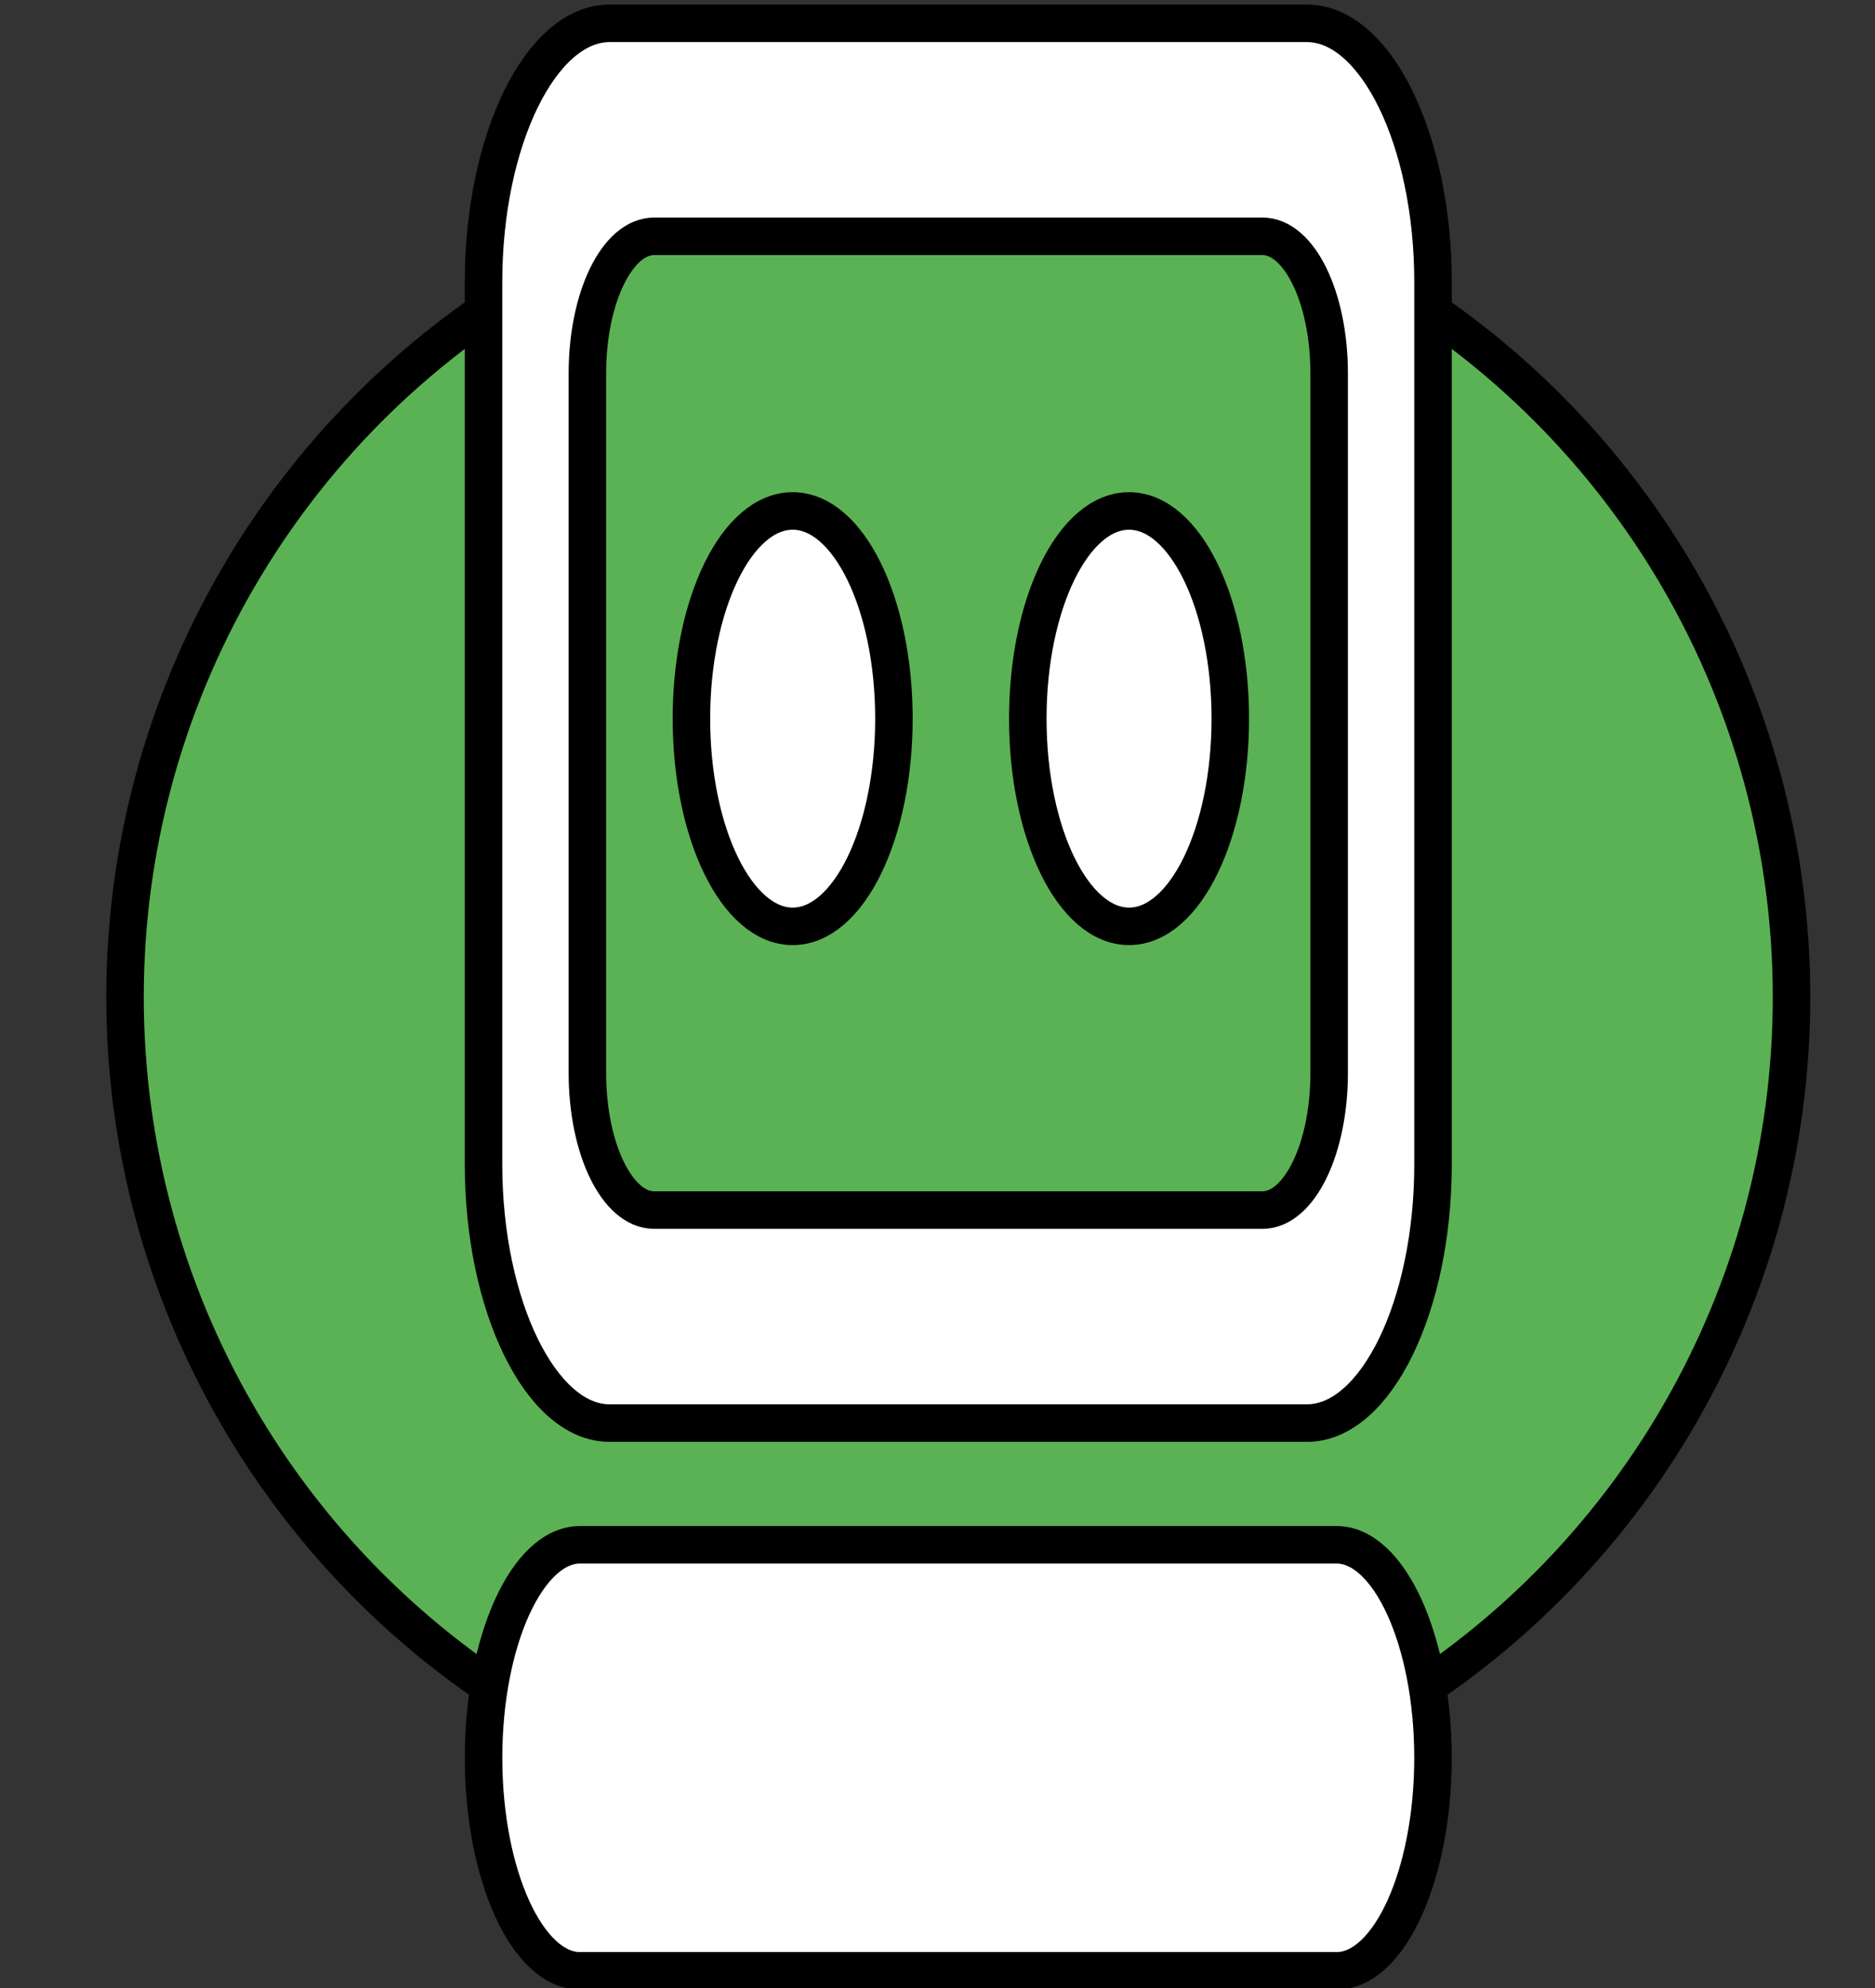 <svg width="50" height="53" xmlns="http://www.w3.org/2000/svg">

 <rect width="100%" height="100%" fill="#333333" stroke="none"/>

 <g>
  <title>Layer 1</title>
  <g stroke="null" id="Icon">
   <circle stroke="null" id="svg_1" fill="#5bb254" r="22.22" cy="26.582" cx="25.554"/>
   <path stroke="null" id="svg_2" fill="#fff" d="m15.466,41.184c-1.399,0 -2.571,2.545 -2.571,5.679s1.172,5.679 2.571,5.679l20.176,0c1.399,0 2.571,-2.545 2.571,-5.679s-1.172,-5.679 -2.571,-5.679l-20.176,0zm19.385,-40.562l-18.594,0c-1.84,0 -3.363,3.123 -3.363,6.896l0,23.526c0,3.762 1.528,6.896 3.363,6.896l18.594,0c1.84,0 3.363,-3.123 3.363,-6.896l0,-23.526c0,-3.772 -1.523,-6.896 -3.363,-6.896zm0.593,27.988c0,2.018 -0.796,3.651 -1.78,3.651l-16.22,0c-0.984,0 -1.78,-1.633 -1.78,-3.651l0,-18.659c0,-2.018 0.796,-3.651 1.78,-3.651l16.22,0c0.984,0 1.78,1.633 1.78,3.651l0,18.659z" class="st1"/>
   <path stroke="null" id="svg_3" fill="#fff" d="m30.108,13.622c-1.493,0 -2.7,2.484 -2.7,5.537c0,3.062 1.212,5.537 2.7,5.537c1.493,0 2.7,-2.484 2.7,-5.537s-1.207,-5.537 -2.7,-5.537m-8.97,0c-1.493,0 -2.7,2.484 -2.7,5.537c0,3.062 1.212,5.537 2.7,5.537c1.493,0 2.7,-2.484 2.7,-5.537s-1.207,-5.537 -2.7,-5.537" class="st1"/>
  </g>
 </g>
</svg>